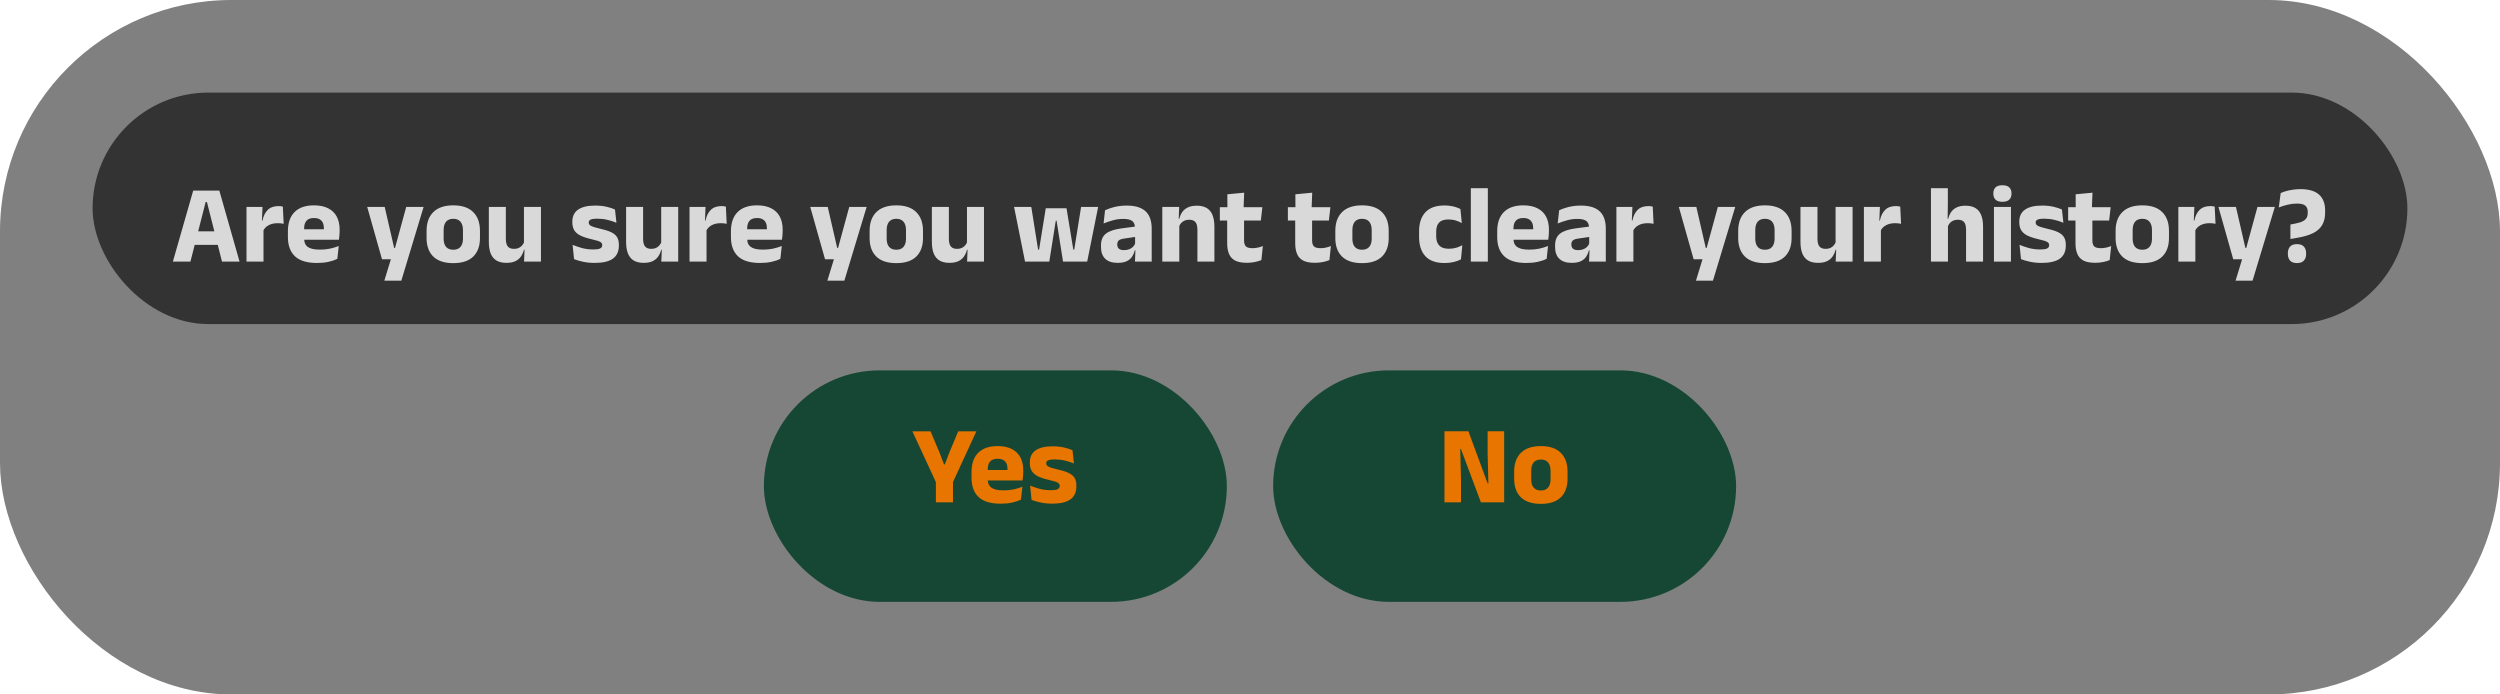 <svg width="540" height="150" viewBox="0 0 540 150" fill="none" xmlns="http://www.w3.org/2000/svg">
<rect width="540" height="150" rx="50" fill="#808080"/>
<g clip-path="url(#clip0_104_213)">
<rect x="20" y="20" width="500" height="50" rx="25" fill="#333333"/>
<path d="M41.134 56.5H37.342L41.734 41.164H47.374L51.742 56.5H47.95L44.698 43.636H44.422L41.134 56.5ZM47.986 52.888H41.074V49.972H47.986V52.888ZM56.843 49.876L55.836 47.644H56.7C56.892 46.668 57.264 45.904 57.816 45.352C58.376 44.792 59.163 44.512 60.179 44.512C60.355 44.512 60.516 44.524 60.66 44.548C60.812 44.572 60.956 44.6 61.092 44.632L61.272 48.34C61.103 48.292 60.907 48.26 60.684 48.244C60.459 48.22 60.231 48.208 59.999 48.208C59.215 48.208 58.556 48.356 58.02 48.652C57.483 48.94 57.092 49.348 56.843 49.876ZM56.916 56.5H53.243V44.704H56.7L56.544 48.472L56.916 48.52V56.5ZM68.475 56.8C66.331 56.8 64.746 56.324 63.722 55.372C62.699 54.412 62.187 53.016 62.187 51.184V49.96C62.187 48.152 62.666 46.768 63.627 45.808C64.587 44.84 65.983 44.356 67.814 44.356C69.046 44.356 70.07 44.568 70.886 44.992C71.71 45.408 72.326 46.004 72.734 46.78C73.15 47.556 73.359 48.488 73.359 49.576V49.972C73.359 50.276 73.343 50.588 73.311 50.908C73.287 51.22 73.251 51.512 73.203 51.784H69.891C69.922 51.32 69.942 50.884 69.951 50.476C69.959 50.06 69.963 49.684 69.963 49.348C69.963 48.86 69.886 48.452 69.734 48.124C69.582 47.788 69.347 47.532 69.026 47.356C68.715 47.18 68.311 47.092 67.814 47.092C67.079 47.092 66.538 47.292 66.195 47.692C65.859 48.084 65.691 48.644 65.691 49.372V50.452L65.715 50.848V51.688C65.715 51.992 65.763 52.28 65.859 52.552C65.963 52.824 66.138 53.064 66.386 53.272C66.642 53.472 66.99 53.632 67.43 53.752C67.879 53.864 68.447 53.92 69.135 53.92C69.862 53.92 70.562 53.852 71.234 53.716C71.906 53.572 72.55 53.38 73.166 53.14L72.867 55.9C72.323 56.18 71.678 56.4 70.934 56.56C70.191 56.72 69.371 56.8 68.475 56.8ZM72.459 51.784H64.13V49.516H72.459V51.784ZM85.138 53.56H87.058L85.09 54.412L87.742 44.704H91.498L86.686 60.628H83.014L84.85 54.628L86.578 55.996H82.51L79.318 44.704H83.098L85.138 53.56ZM97.912 56.836C96.008 56.836 94.568 56.364 93.592 55.42C92.624 54.468 92.14 53.132 92.14 51.412V49.864C92.14 48.12 92.628 46.768 93.604 45.808C94.58 44.84 96.016 44.356 97.912 44.356C99.808 44.356 101.24 44.84 102.208 45.808C103.184 46.768 103.672 48.12 103.672 49.864V51.412C103.672 53.132 103.188 54.468 102.22 55.42C101.252 56.364 99.816 56.836 97.912 56.836ZM97.912 53.944C98.592 53.944 99.108 53.74 99.46 53.332C99.82 52.916 100 52.328 100 51.568V49.708C100 48.908 99.82 48.3 99.46 47.884C99.108 47.468 98.592 47.26 97.912 47.26C97.232 47.26 96.712 47.468 96.352 47.884C96 48.3 95.824 48.908 95.824 49.708V51.568C95.824 52.328 96 52.916 96.352 53.332C96.712 53.74 97.232 53.944 97.912 53.944ZM105.589 44.704H109.261V51.64C109.261 52.072 109.317 52.448 109.429 52.768C109.541 53.08 109.729 53.324 109.993 53.5C110.257 53.668 110.617 53.752 111.073 53.752C111.457 53.752 111.789 53.684 112.069 53.548C112.357 53.412 112.597 53.228 112.789 52.996C112.989 52.764 113.137 52.508 113.233 52.228L113.797 53.944H113.173C113.045 54.472 112.833 54.952 112.537 55.384C112.249 55.816 111.849 56.156 111.337 56.404C110.833 56.652 110.185 56.776 109.393 56.776C108.521 56.776 107.801 56.608 107.233 56.272C106.673 55.928 106.257 55.42 105.985 54.748C105.721 54.076 105.589 53.236 105.589 52.228V44.704ZM113.173 44.704H116.845V56.5H113.197L113.317 53.548L113.173 53.212V44.704ZM128.459 56.788C127.523 56.788 126.679 56.704 125.927 56.536C125.175 56.376 124.531 56.188 123.995 55.972L123.683 52.888C124.299 53.144 124.979 53.376 125.723 53.584C126.475 53.784 127.287 53.884 128.159 53.884C128.855 53.884 129.347 53.812 129.635 53.668C129.931 53.516 130.079 53.284 130.079 52.972V52.924C130.079 52.708 130.003 52.532 129.851 52.396C129.707 52.252 129.451 52.124 129.083 52.012C128.723 51.9 128.215 51.768 127.559 51.616C126.575 51.384 125.795 51.112 125.219 50.8C124.643 50.48 124.231 50.092 123.983 49.636C123.743 49.172 123.623 48.624 123.623 47.992V47.896C123.623 46.728 124.039 45.856 124.871 45.28C125.703 44.696 126.927 44.404 128.543 44.404C129.455 44.404 130.275 44.488 131.003 44.656C131.731 44.824 132.343 45.024 132.839 45.256L133.151 48.124C132.575 47.868 131.931 47.656 131.219 47.488C130.515 47.32 129.775 47.236 128.999 47.236C128.527 47.236 128.155 47.268 127.883 47.332C127.619 47.396 127.431 47.488 127.319 47.608C127.215 47.728 127.163 47.876 127.163 48.052V48.088C127.163 48.28 127.227 48.444 127.355 48.58C127.483 48.716 127.715 48.844 128.051 48.964C128.395 49.084 128.887 49.22 129.527 49.372C130.519 49.588 131.319 49.836 131.927 50.116C132.535 50.388 132.979 50.744 133.259 51.184C133.539 51.616 133.679 52.192 133.679 52.912V53.02C133.679 54.292 133.251 55.24 132.395 55.864C131.539 56.48 130.227 56.788 128.459 56.788ZM135.237 44.704H138.909V51.64C138.909 52.072 138.965 52.448 139.077 52.768C139.189 53.08 139.377 53.324 139.641 53.5C139.905 53.668 140.265 53.752 140.721 53.752C141.105 53.752 141.437 53.684 141.717 53.548C142.005 53.412 142.245 53.228 142.437 52.996C142.637 52.764 142.785 52.508 142.881 52.228L143.445 53.944H142.821C142.693 54.472 142.481 54.952 142.185 55.384C141.897 55.816 141.497 56.156 140.985 56.404C140.481 56.652 139.833 56.776 139.041 56.776C138.169 56.776 137.449 56.608 136.881 56.272C136.321 55.928 135.905 55.42 135.633 54.748C135.369 54.076 135.237 53.236 135.237 52.228V44.704ZM142.821 44.704H146.493V56.5H142.845L142.965 53.548L142.821 53.212V44.704ZM152.539 49.876L151.531 47.644H152.395C152.587 46.668 152.959 45.904 153.511 45.352C154.071 44.792 154.859 44.512 155.875 44.512C156.051 44.512 156.211 44.524 156.355 44.548C156.507 44.572 156.651 44.6 156.787 44.632L156.967 48.34C156.799 48.292 156.603 48.26 156.379 48.244C156.155 48.22 155.927 48.208 155.695 48.208C154.911 48.208 154.251 48.356 153.715 48.652C153.179 48.94 152.787 49.348 152.539 49.876ZM152.611 56.5H148.939V44.704H152.395L152.239 48.472L152.611 48.52V56.5ZM164.17 56.8C162.026 56.8 160.442 56.324 159.418 55.372C158.394 54.412 157.882 53.016 157.882 51.184V49.96C157.882 48.152 158.362 46.768 159.322 45.808C160.282 44.84 161.678 44.356 163.51 44.356C164.742 44.356 165.766 44.568 166.582 44.992C167.406 45.408 168.022 46.004 168.43 46.78C168.846 47.556 169.054 48.488 169.054 49.576V49.972C169.054 50.276 169.038 50.588 169.006 50.908C168.982 51.22 168.946 51.512 168.898 51.784H165.586C165.618 51.32 165.638 50.884 165.646 50.476C165.654 50.06 165.658 49.684 165.658 49.348C165.658 48.86 165.582 48.452 165.43 48.124C165.278 47.788 165.042 47.532 164.722 47.356C164.41 47.18 164.006 47.092 163.51 47.092C162.774 47.092 162.234 47.292 161.89 47.692C161.554 48.084 161.386 48.644 161.386 49.372V50.452L161.41 50.848V51.688C161.41 51.992 161.458 52.28 161.554 52.552C161.658 52.824 161.834 53.064 162.082 53.272C162.338 53.472 162.686 53.632 163.126 53.752C163.574 53.864 164.142 53.92 164.83 53.92C165.558 53.92 166.258 53.852 166.93 53.716C167.602 53.572 168.246 53.38 168.862 53.14L168.562 55.9C168.018 56.18 167.374 56.4 166.63 56.56C165.886 56.72 165.066 56.8 164.17 56.8ZM168.154 51.784H159.826V49.516H168.154V51.784ZM180.833 53.56H182.753L180.785 54.412L183.437 44.704H187.193L182.381 60.628H178.709L180.545 54.628L182.273 55.996H178.205L175.013 44.704H178.793L180.833 53.56ZM193.607 56.836C191.703 56.836 190.263 56.364 189.287 55.42C188.319 54.468 187.835 53.132 187.835 51.412V49.864C187.835 48.12 188.323 46.768 189.299 45.808C190.275 44.84 191.711 44.356 193.607 44.356C195.503 44.356 196.935 44.84 197.903 45.808C198.879 46.768 199.367 48.12 199.367 49.864V51.412C199.367 53.132 198.883 54.468 197.915 55.42C196.947 56.364 195.511 56.836 193.607 56.836ZM193.607 53.944C194.287 53.944 194.803 53.74 195.155 53.332C195.515 52.916 195.695 52.328 195.695 51.568V49.708C195.695 48.908 195.515 48.3 195.155 47.884C194.803 47.468 194.287 47.26 193.607 47.26C192.927 47.26 192.407 47.468 192.047 47.884C191.695 48.3 191.519 48.908 191.519 49.708V51.568C191.519 52.328 191.695 52.916 192.047 53.332C192.407 53.74 192.927 53.944 193.607 53.944ZM201.284 44.704H204.956V51.64C204.956 52.072 205.012 52.448 205.124 52.768C205.236 53.08 205.424 53.324 205.688 53.5C205.952 53.668 206.312 53.752 206.768 53.752C207.152 53.752 207.484 53.684 207.764 53.548C208.052 53.412 208.292 53.228 208.484 52.996C208.684 52.764 208.832 52.508 208.928 52.228L209.492 53.944H208.868C208.74 54.472 208.528 54.952 208.232 55.384C207.944 55.816 207.544 56.156 207.032 56.404C206.528 56.652 205.88 56.776 205.088 56.776C204.216 56.776 203.496 56.608 202.928 56.272C202.368 55.928 201.952 55.42 201.68 54.748C201.416 54.076 201.284 53.236 201.284 52.228V44.704ZM208.868 44.704H212.54V56.5H208.892L209.012 53.548L208.868 53.212V44.704ZM226.65 56.5H221.406L219.042 44.704H222.762L224.226 53.908H224.442L225.882 44.992H230.37L231.834 53.908H232.038L233.514 44.704H237.198L234.834 56.5H229.614L228.426 48.988L228.222 47.668H228.054L227.838 48.988L226.65 56.5ZM248.768 56.5H245.156L245.264 53.548L245.18 53.368V49.684L245.156 49.204C245.156 48.548 244.964 48.064 244.58 47.752C244.196 47.44 243.552 47.284 242.648 47.284C241.856 47.284 241.104 47.384 240.392 47.584C239.68 47.784 239.008 48.012 238.376 48.268L238.688 45.424C239.064 45.248 239.484 45.084 239.948 44.932C240.42 44.772 240.94 44.644 241.508 44.548C242.076 44.452 242.684 44.404 243.332 44.404C244.364 44.404 245.228 44.524 245.924 44.764C246.62 45.004 247.176 45.344 247.592 45.784C248.008 46.224 248.308 46.752 248.492 47.368C248.676 47.976 248.768 48.648 248.768 49.384V56.5ZM241.4 56.776C240.224 56.776 239.332 56.48 238.724 55.888C238.116 55.296 237.812 54.452 237.812 53.356V53.032C237.812 51.872 238.168 51.016 238.88 50.464C239.6 49.904 240.74 49.524 242.3 49.324L245.468 48.904L245.684 51.112L242.876 51.52C242.308 51.592 241.908 51.724 241.676 51.916C241.444 52.108 241.328 52.392 241.328 52.768V52.852C241.328 53.212 241.444 53.5 241.676 53.716C241.908 53.924 242.28 54.028 242.792 54.028C243.24 54.028 243.624 53.96 243.944 53.824C244.272 53.688 244.54 53.512 244.748 53.296C244.956 53.072 245.112 52.824 245.216 52.552L245.732 54.04H245.132C245.004 54.552 244.804 55.016 244.532 55.432C244.268 55.848 243.884 56.176 243.38 56.416C242.876 56.656 242.216 56.776 241.4 56.776ZM262.312 56.5H258.64V49.564C258.64 49.132 258.584 48.76 258.472 48.448C258.36 48.128 258.172 47.884 257.908 47.716C257.644 47.548 257.284 47.464 256.828 47.464C256.452 47.464 256.12 47.532 255.832 47.668C255.544 47.796 255.3 47.976 255.1 48.208C254.908 48.432 254.764 48.688 254.668 48.976L254.104 47.26H254.728C254.856 46.724 255.064 46.244 255.352 45.82C255.648 45.396 256.052 45.06 256.564 44.812C257.076 44.556 257.724 44.428 258.508 44.428C259.388 44.428 260.108 44.6 260.668 44.944C261.228 45.28 261.64 45.784 261.904 46.456C262.176 47.128 262.312 47.968 262.312 48.976V56.5ZM254.728 56.5H251.056V44.704H254.704L254.584 47.656L254.728 48.004V56.5ZM269.319 56.764C268.271 56.764 267.435 56.608 266.811 56.296C266.195 55.976 265.751 55.5 265.479 54.868C265.207 54.236 265.071 53.456 265.071 52.528V45.94H268.719V51.94C268.719 52.516 268.847 52.94 269.103 53.212C269.367 53.476 269.855 53.608 270.567 53.608C270.959 53.608 271.347 53.564 271.731 53.476C272.115 53.388 272.463 53.276 272.775 53.14L272.463 56.176C272.055 56.352 271.583 56.492 271.047 56.596C270.519 56.708 269.943 56.764 269.319 56.764ZM272.343 47.632H263.487V44.752H272.667L272.343 47.632ZM268.611 45.016H265.119L265.107 41.968L268.743 41.62L268.611 45.016ZM284.014 56.764C282.966 56.764 282.13 56.608 281.506 56.296C280.89 55.976 280.446 55.5 280.174 54.868C279.902 54.236 279.766 53.456 279.766 52.528V45.94H283.414V51.94C283.414 52.516 283.542 52.94 283.798 53.212C284.062 53.476 284.55 53.608 285.262 53.608C285.654 53.608 286.042 53.564 286.426 53.476C286.81 53.388 287.158 53.276 287.47 53.14L287.158 56.176C286.75 56.352 286.278 56.492 285.742 56.596C285.214 56.708 284.638 56.764 284.014 56.764ZM287.038 47.632H278.182V44.752H287.362L287.038 47.632ZM283.306 45.016H279.814L279.802 41.968L283.438 41.62L283.306 45.016ZM294.201 56.836C292.297 56.836 290.857 56.364 289.881 55.42C288.913 54.468 288.429 53.132 288.429 51.412V49.864C288.429 48.12 288.917 46.768 289.893 45.808C290.869 44.84 292.305 44.356 294.201 44.356C296.097 44.356 297.529 44.84 298.497 45.808C299.473 46.768 299.961 48.12 299.961 49.864V51.412C299.961 53.132 299.477 54.468 298.509 55.42C297.541 56.364 296.105 56.836 294.201 56.836ZM294.201 53.944C294.881 53.944 295.397 53.74 295.749 53.332C296.109 52.916 296.289 52.328 296.289 51.568V49.708C296.289 48.908 296.109 48.3 295.749 47.884C295.397 47.468 294.881 47.26 294.201 47.26C293.521 47.26 293.001 47.468 292.641 47.884C292.289 48.3 292.113 48.908 292.113 49.708V51.568C292.113 52.328 292.289 52.916 292.641 53.332C293.001 53.74 293.521 53.944 294.201 53.944ZM312.042 56.812C310.17 56.812 308.782 56.32 307.878 55.336C306.974 54.352 306.522 52.968 306.522 51.184V49.96C306.522 48.208 306.974 46.84 307.878 45.856C308.782 44.872 310.166 44.38 312.03 44.38C312.51 44.38 312.958 44.416 313.374 44.488C313.79 44.552 314.174 44.644 314.526 44.764C314.878 44.884 315.186 45.012 315.45 45.148L315.75 48.184C315.358 47.96 314.926 47.776 314.454 47.632C313.982 47.48 313.45 47.404 312.858 47.404C311.93 47.404 311.258 47.628 310.842 48.076C310.426 48.524 310.218 49.172 310.218 50.02V51.04C310.218 51.904 310.438 52.568 310.878 53.032C311.318 53.496 312.006 53.728 312.942 53.728C313.526 53.728 314.05 53.66 314.514 53.524C314.986 53.38 315.434 53.196 315.858 52.972L315.57 56.02C315.154 56.244 314.642 56.432 314.034 56.584C313.426 56.736 312.762 56.812 312.042 56.812ZM321.373 56.5H317.701V40.648H321.373V56.5ZM329.685 56.8C327.541 56.8 325.957 56.324 324.933 55.372C323.909 54.412 323.397 53.016 323.397 51.184V49.96C323.397 48.152 323.877 46.768 324.837 45.808C325.797 44.84 327.193 44.356 329.025 44.356C330.257 44.356 331.281 44.568 332.097 44.992C332.921 45.408 333.537 46.004 333.945 46.78C334.361 47.556 334.569 48.488 334.569 49.576V49.972C334.569 50.276 334.553 50.588 334.521 50.908C334.497 51.22 334.461 51.512 334.413 51.784H331.101C331.133 51.32 331.153 50.884 331.161 50.476C331.169 50.06 331.173 49.684 331.173 49.348C331.173 48.86 331.097 48.452 330.945 48.124C330.793 47.788 330.557 47.532 330.237 47.356C329.925 47.18 329.521 47.092 329.025 47.092C328.289 47.092 327.749 47.292 327.405 47.692C327.069 48.084 326.901 48.644 326.901 49.372V50.452L326.925 50.848V51.688C326.925 51.992 326.973 52.28 327.069 52.552C327.173 52.824 327.349 53.064 327.597 53.272C327.853 53.472 328.201 53.632 328.641 53.752C329.089 53.864 329.657 53.92 330.345 53.92C331.073 53.92 331.773 53.852 332.445 53.716C333.117 53.572 333.761 53.38 334.377 53.14L334.077 55.9C333.533 56.18 332.889 56.4 332.145 56.56C331.401 56.72 330.581 56.8 329.685 56.8ZM333.669 51.784H325.341V49.516H333.669V51.784ZM346.854 56.5H343.242L343.35 53.548L343.266 53.368V49.684L343.242 49.204C343.242 48.548 343.05 48.064 342.666 47.752C342.282 47.44 341.638 47.284 340.734 47.284C339.942 47.284 339.19 47.384 338.478 47.584C337.766 47.784 337.094 48.012 336.462 48.268L336.774 45.424C337.15 45.248 337.57 45.084 338.034 44.932C338.506 44.772 339.026 44.644 339.594 44.548C340.162 44.452 340.77 44.404 341.418 44.404C342.45 44.404 343.314 44.524 344.01 44.764C344.706 45.004 345.262 45.344 345.678 45.784C346.094 46.224 346.394 46.752 346.578 47.368C346.762 47.976 346.854 48.648 346.854 49.384V56.5ZM339.486 56.776C338.31 56.776 337.418 56.48 336.81 55.888C336.202 55.296 335.898 54.452 335.898 53.356V53.032C335.898 51.872 336.254 51.016 336.966 50.464C337.686 49.904 338.826 49.524 340.386 49.324L343.554 48.904L343.77 51.112L340.962 51.52C340.394 51.592 339.994 51.724 339.762 51.916C339.53 52.108 339.414 52.392 339.414 52.768V52.852C339.414 53.212 339.53 53.5 339.762 53.716C339.994 53.924 340.366 54.028 340.878 54.028C341.326 54.028 341.71 53.96 342.03 53.824C342.358 53.688 342.626 53.512 342.834 53.296C343.042 53.072 343.198 52.824 343.302 52.552L343.818 54.04H343.218C343.09 54.552 342.89 55.016 342.618 55.432C342.354 55.848 341.97 56.176 341.466 56.416C340.962 56.656 340.302 56.776 339.486 56.776ZM352.742 49.876L351.734 47.644H352.598C352.79 46.668 353.162 45.904 353.714 45.352C354.274 44.792 355.062 44.512 356.078 44.512C356.254 44.512 356.414 44.524 356.558 44.548C356.71 44.572 356.854 44.6 356.99 44.632L357.17 48.34C357.002 48.292 356.806 48.26 356.582 48.244C356.358 48.22 356.13 48.208 355.898 48.208C355.114 48.208 354.454 48.356 353.918 48.652C353.382 48.94 352.99 49.348 352.742 49.876ZM352.814 56.5H349.142V44.704H352.598L352.442 48.472L352.814 48.52V56.5ZM368.45 53.56H370.37L368.402 54.412L371.054 44.704H374.81L369.998 60.628H366.326L368.162 54.628L369.89 55.996H365.822L362.63 44.704H366.41L368.45 53.56ZM381.224 56.836C379.32 56.836 377.88 56.364 376.904 55.42C375.936 54.468 375.452 53.132 375.452 51.412V49.864C375.452 48.12 375.94 46.768 376.916 45.808C377.892 44.84 379.328 44.356 381.224 44.356C383.12 44.356 384.552 44.84 385.52 45.808C386.496 46.768 386.984 48.12 386.984 49.864V51.412C386.984 53.132 386.5 54.468 385.532 55.42C384.564 56.364 383.128 56.836 381.224 56.836ZM381.224 53.944C381.904 53.944 382.42 53.74 382.772 53.332C383.132 52.916 383.312 52.328 383.312 51.568V49.708C383.312 48.908 383.132 48.3 382.772 47.884C382.42 47.468 381.904 47.26 381.224 47.26C380.544 47.26 380.024 47.468 379.664 47.884C379.312 48.3 379.136 48.908 379.136 49.708V51.568C379.136 52.328 379.312 52.916 379.664 53.332C380.024 53.74 380.544 53.944 381.224 53.944ZM388.901 44.704H392.573V51.64C392.573 52.072 392.629 52.448 392.741 52.768C392.853 53.08 393.041 53.324 393.305 53.5C393.569 53.668 393.929 53.752 394.385 53.752C394.769 53.752 395.101 53.684 395.381 53.548C395.669 53.412 395.909 53.228 396.101 52.996C396.301 52.764 396.449 52.508 396.545 52.228L397.109 53.944H396.485C396.357 54.472 396.145 54.952 395.849 55.384C395.561 55.816 395.161 56.156 394.649 56.404C394.145 56.652 393.497 56.776 392.705 56.776C391.833 56.776 391.113 56.608 390.545 56.272C389.985 55.928 389.569 55.42 389.297 54.748C389.033 54.076 388.901 53.236 388.901 52.228V44.704ZM396.485 44.704H400.157V56.5H396.509L396.629 53.548L396.485 53.212V44.704ZM406.203 49.876L405.195 47.644H406.059C406.251 46.668 406.623 45.904 407.175 45.352C407.735 44.792 408.523 44.512 409.539 44.512C409.715 44.512 409.875 44.524 410.019 44.548C410.171 44.572 410.315 44.6 410.451 44.632L410.631 48.34C410.463 48.292 410.267 48.26 410.043 48.244C409.819 48.22 409.591 48.208 409.359 48.208C408.575 48.208 407.915 48.356 407.379 48.652C406.843 48.94 406.451 49.348 406.203 49.876ZM406.275 56.5H402.603V44.704H406.059L405.903 48.472L406.275 48.52V56.5ZM428.343 56.5H424.671V49.564C424.671 49.132 424.615 48.76 424.503 48.448C424.391 48.128 424.203 47.884 423.939 47.716C423.683 47.548 423.323 47.464 422.859 47.464C422.483 47.464 422.151 47.532 421.863 47.668C421.575 47.796 421.335 47.976 421.143 48.208C420.959 48.432 420.815 48.688 420.711 48.976L419.967 47.26H420.819C420.939 46.724 421.143 46.244 421.431 45.82C421.719 45.396 422.115 45.06 422.619 44.812C423.131 44.556 423.771 44.428 424.539 44.428C425.419 44.428 426.139 44.6 426.699 44.944C427.259 45.28 427.671 45.784 427.935 46.456C428.207 47.128 428.343 47.968 428.343 48.976V56.5ZM420.759 56.5H417.087V40.648H420.735V44.176L420.675 48.064L420.759 48.352V56.5ZM434.365 56.5H430.693V44.704H434.365V56.5ZM432.529 43.588C431.841 43.588 431.341 43.432 431.029 43.12C430.717 42.8 430.561 42.372 430.561 41.836V41.752C430.561 41.216 430.717 40.792 431.029 40.48C431.341 40.168 431.841 40.012 432.529 40.012C433.201 40.012 433.693 40.168 434.005 40.48C434.325 40.792 434.485 41.216 434.485 41.752V41.836C434.485 42.38 434.325 42.808 434.005 43.12C433.693 43.432 433.201 43.588 432.529 43.588ZM440.998 56.788C440.062 56.788 439.218 56.704 438.466 56.536C437.714 56.376 437.07 56.188 436.534 55.972L436.222 52.888C436.838 53.144 437.518 53.376 438.262 53.584C439.014 53.784 439.826 53.884 440.698 53.884C441.394 53.884 441.886 53.812 442.174 53.668C442.47 53.516 442.618 53.284 442.618 52.972V52.924C442.618 52.708 442.542 52.532 442.39 52.396C442.246 52.252 441.99 52.124 441.622 52.012C441.262 51.9 440.754 51.768 440.098 51.616C439.114 51.384 438.334 51.112 437.758 50.8C437.182 50.48 436.77 50.092 436.522 49.636C436.282 49.172 436.162 48.624 436.162 47.992V47.896C436.162 46.728 436.578 45.856 437.41 45.28C438.242 44.696 439.466 44.404 441.082 44.404C441.994 44.404 442.814 44.488 443.542 44.656C444.27 44.824 444.882 45.024 445.378 45.256L445.69 48.124C445.114 47.868 444.47 47.656 443.758 47.488C443.054 47.32 442.314 47.236 441.538 47.236C441.066 47.236 440.694 47.268 440.422 47.332C440.158 47.396 439.97 47.488 439.858 47.608C439.754 47.728 439.702 47.876 439.702 48.052V48.088C439.702 48.28 439.766 48.444 439.894 48.58C440.022 48.716 440.254 48.844 440.59 48.964C440.934 49.084 441.426 49.22 442.066 49.372C443.058 49.588 443.858 49.836 444.466 50.116C445.074 50.388 445.518 50.744 445.798 51.184C446.078 51.616 446.218 52.192 446.218 52.912V53.02C446.218 54.292 445.79 55.24 444.934 55.864C444.078 56.48 442.766 56.788 440.998 56.788ZM452.553 56.764C451.505 56.764 450.669 56.608 450.045 56.296C449.429 55.976 448.985 55.5 448.713 54.868C448.441 54.236 448.305 53.456 448.305 52.528V45.94H451.953V51.94C451.953 52.516 452.081 52.94 452.337 53.212C452.601 53.476 453.089 53.608 453.801 53.608C454.193 53.608 454.581 53.564 454.965 53.476C455.349 53.388 455.697 53.276 456.009 53.14L455.697 56.176C455.289 56.352 454.817 56.492 454.281 56.596C453.753 56.708 453.177 56.764 452.553 56.764ZM455.577 47.632H446.721V44.752H455.901L455.577 47.632ZM451.845 45.016H448.353L448.341 41.968L451.977 41.62L451.845 45.016ZM462.74 56.836C460.836 56.836 459.396 56.364 458.42 55.42C457.452 54.468 456.968 53.132 456.968 51.412V49.864C456.968 48.12 457.456 46.768 458.432 45.808C459.408 44.84 460.844 44.356 462.74 44.356C464.636 44.356 466.068 44.84 467.036 45.808C468.012 46.768 468.5 48.12 468.5 49.864V51.412C468.5 53.132 468.016 54.468 467.048 55.42C466.08 56.364 464.644 56.836 462.74 56.836ZM462.74 53.944C463.42 53.944 463.936 53.74 464.288 53.332C464.648 52.916 464.828 52.328 464.828 51.568V49.708C464.828 48.908 464.648 48.3 464.288 47.884C463.936 47.468 463.42 47.26 462.74 47.26C462.06 47.26 461.54 47.468 461.18 47.884C460.828 48.3 460.652 48.908 460.652 49.708V51.568C460.652 52.328 460.828 52.916 461.18 53.332C461.54 53.74 462.06 53.944 462.74 53.944ZM474.125 49.876L473.117 47.644H473.981C474.173 46.668 474.545 45.904 475.097 45.352C475.657 44.792 476.445 44.512 477.461 44.512C477.637 44.512 477.797 44.524 477.941 44.548C478.093 44.572 478.237 44.6 478.373 44.632L478.553 48.34C478.385 48.292 478.189 48.26 477.965 48.244C477.741 48.22 477.513 48.208 477.281 48.208C476.497 48.208 475.837 48.356 475.301 48.652C474.765 48.94 474.373 49.348 474.125 49.876ZM474.197 56.5H470.525V44.704H473.981L473.825 48.472L474.197 48.52V56.5ZM485.005 53.56H486.925L484.957 54.412L487.609 44.704H491.365L486.553 60.628H482.881L484.717 54.628L486.445 55.996H482.377L479.185 44.704H482.965L485.005 53.56ZM496.408 51.328L494.728 51.628V48.496L495.88 48.268C496.544 48.14 497.06 47.976 497.428 47.776C497.804 47.576 498.072 47.332 498.232 47.044C498.392 46.756 498.472 46.42 498.472 46.036V45.736C498.472 45.152 498.296 44.712 497.944 44.416C497.592 44.12 496.992 43.972 496.144 43.972C495.464 43.972 494.796 44.052 494.14 44.212C493.484 44.364 492.844 44.564 492.22 44.812L492.628 41.704C492.932 41.56 493.3 41.424 493.732 41.296C494.164 41.168 494.648 41.064 495.184 40.984C495.72 40.896 496.288 40.852 496.888 40.852C498.688 40.852 500.028 41.244 500.908 42.028C501.788 42.812 502.228 43.948 502.228 45.436V45.928C502.228 47.016 502.008 47.92 501.568 48.64C501.136 49.36 500.488 49.932 499.624 50.356C498.76 50.78 497.688 51.104 496.408 51.328ZM496.144 56.824C495.472 56.824 494.976 56.648 494.656 56.296C494.336 55.944 494.176 55.46 494.176 54.844V54.712C494.176 54.096 494.336 53.612 494.656 53.26C494.976 52.908 495.472 52.732 496.144 52.732C496.816 52.732 497.312 52.908 497.632 53.26C497.96 53.612 498.124 54.096 498.124 54.712V54.844C498.124 55.46 497.96 55.944 497.632 56.296C497.312 56.648 496.816 56.824 496.144 56.824Z" fill="#D9D9D9"/>
</g>
<rect x="165" y="80" width="100" height="50" rx="25" fill="#154734"/>
<path d="M205.677 104.492H202.317L197.073 93.164H200.997L202.941 97.784L203.901 100.292H204.093L205.041 97.784L206.973 93.164H210.897L205.677 104.492ZM205.845 108.5H202.149V101.12H205.845V108.5ZM216.139 108.8C213.995 108.8 212.411 108.324 211.387 107.372C210.363 106.412 209.851 105.016 209.851 103.184V101.96C209.851 100.152 210.331 98.768 211.291 97.808C212.251 96.84 213.647 96.356 215.479 96.356C216.711 96.356 217.735 96.568 218.551 96.992C219.375 97.408 219.991 98.004 220.399 98.78C220.815 99.556 221.023 100.488 221.023 101.576V101.972C221.023 102.276 221.007 102.588 220.975 102.908C220.951 103.22 220.915 103.512 220.867 103.784H217.555C217.587 103.32 217.607 102.884 217.615 102.476C217.623 102.06 217.627 101.684 217.627 101.348C217.627 100.86 217.551 100.452 217.399 100.124C217.247 99.788 217.011 99.532 216.691 99.356C216.379 99.18 215.975 99.092 215.479 99.092C214.743 99.092 214.203 99.292 213.859 99.692C213.523 100.084 213.355 100.644 213.355 101.372V102.452L213.379 102.848V103.688C213.379 103.992 213.427 104.28 213.523 104.552C213.627 104.824 213.803 105.064 214.051 105.272C214.307 105.472 214.655 105.632 215.095 105.752C215.543 105.864 216.111 105.92 216.799 105.92C217.527 105.92 218.227 105.852 218.899 105.716C219.571 105.572 220.215 105.38 220.831 105.14L220.531 107.9C219.987 108.18 219.343 108.4 218.599 108.56C217.855 108.72 217.035 108.8 216.139 108.8ZM220.123 103.784H211.795V101.516H220.123V103.784ZM227.279 108.788C226.343 108.788 225.499 108.704 224.747 108.536C223.995 108.376 223.351 108.188 222.815 107.972L222.503 104.888C223.119 105.144 223.799 105.376 224.543 105.584C225.295 105.784 226.107 105.884 226.979 105.884C227.675 105.884 228.167 105.812 228.455 105.668C228.751 105.516 228.899 105.284 228.899 104.972V104.924C228.899 104.708 228.823 104.532 228.671 104.396C228.527 104.252 228.271 104.124 227.903 104.012C227.543 103.9 227.035 103.768 226.379 103.616C225.395 103.384 224.615 103.112 224.039 102.8C223.463 102.48 223.051 102.092 222.803 101.636C222.563 101.172 222.443 100.624 222.443 99.992V99.896C222.443 98.728 222.859 97.856 223.691 97.28C224.523 96.696 225.747 96.404 227.363 96.404C228.275 96.404 229.095 96.488 229.823 96.656C230.551 96.824 231.163 97.024 231.659 97.256L231.971 100.124C231.395 99.868 230.751 99.656 230.039 99.488C229.335 99.32 228.595 99.236 227.819 99.236C227.347 99.236 226.975 99.268 226.703 99.332C226.439 99.396 226.251 99.488 226.139 99.608C226.035 99.728 225.983 99.876 225.983 100.052V100.088C225.983 100.28 226.047 100.444 226.175 100.58C226.303 100.716 226.535 100.844 226.871 100.964C227.215 101.084 227.707 101.22 228.347 101.372C229.339 101.588 230.139 101.836 230.747 102.116C231.355 102.388 231.799 102.744 232.079 103.184C232.359 103.616 232.499 104.192 232.499 104.912V105.02C232.499 106.292 232.071 107.24 231.215 107.864C230.359 108.48 229.047 108.788 227.279 108.788Z" fill="#E87500"/>
<rect x="275" y="80" width="100" height="50" rx="25" fill="#154734"/>
<path d="M312.001 93.152H317.173L321.325 104.408H321.493L321.325 97.928V93.152H324.901V108.5H319.873L315.565 96.992H315.409L315.577 103.616V108.5H312.001V93.152ZM332.83 108.836C330.926 108.836 329.486 108.364 328.51 107.42C327.542 106.468 327.058 105.132 327.058 103.412V101.864C327.058 100.12 327.546 98.768 328.522 97.808C329.498 96.84 330.934 96.356 332.83 96.356C334.726 96.356 336.158 96.84 337.126 97.808C338.102 98.768 338.59 100.12 338.59 101.864V103.412C338.59 105.132 338.106 106.468 337.138 107.42C336.17 108.364 334.734 108.836 332.83 108.836ZM332.83 105.944C333.51 105.944 334.026 105.74 334.378 105.332C334.738 104.916 334.918 104.328 334.918 103.568V101.708C334.918 100.908 334.738 100.3 334.378 99.884C334.026 99.468 333.51 99.26 332.83 99.26C332.15 99.26 331.63 99.468 331.27 99.884C330.918 100.3 330.742 100.908 330.742 101.708V103.568C330.742 104.328 330.918 104.916 331.27 105.332C331.63 105.74 332.15 105.944 332.83 105.944Z" fill="#E87500"/>
<defs>
<clipPath id="clip0_104_213">
<rect x="20" y="20" width="500" height="50" rx="25" fill="white"/>
</clipPath>
</defs>
</svg>
